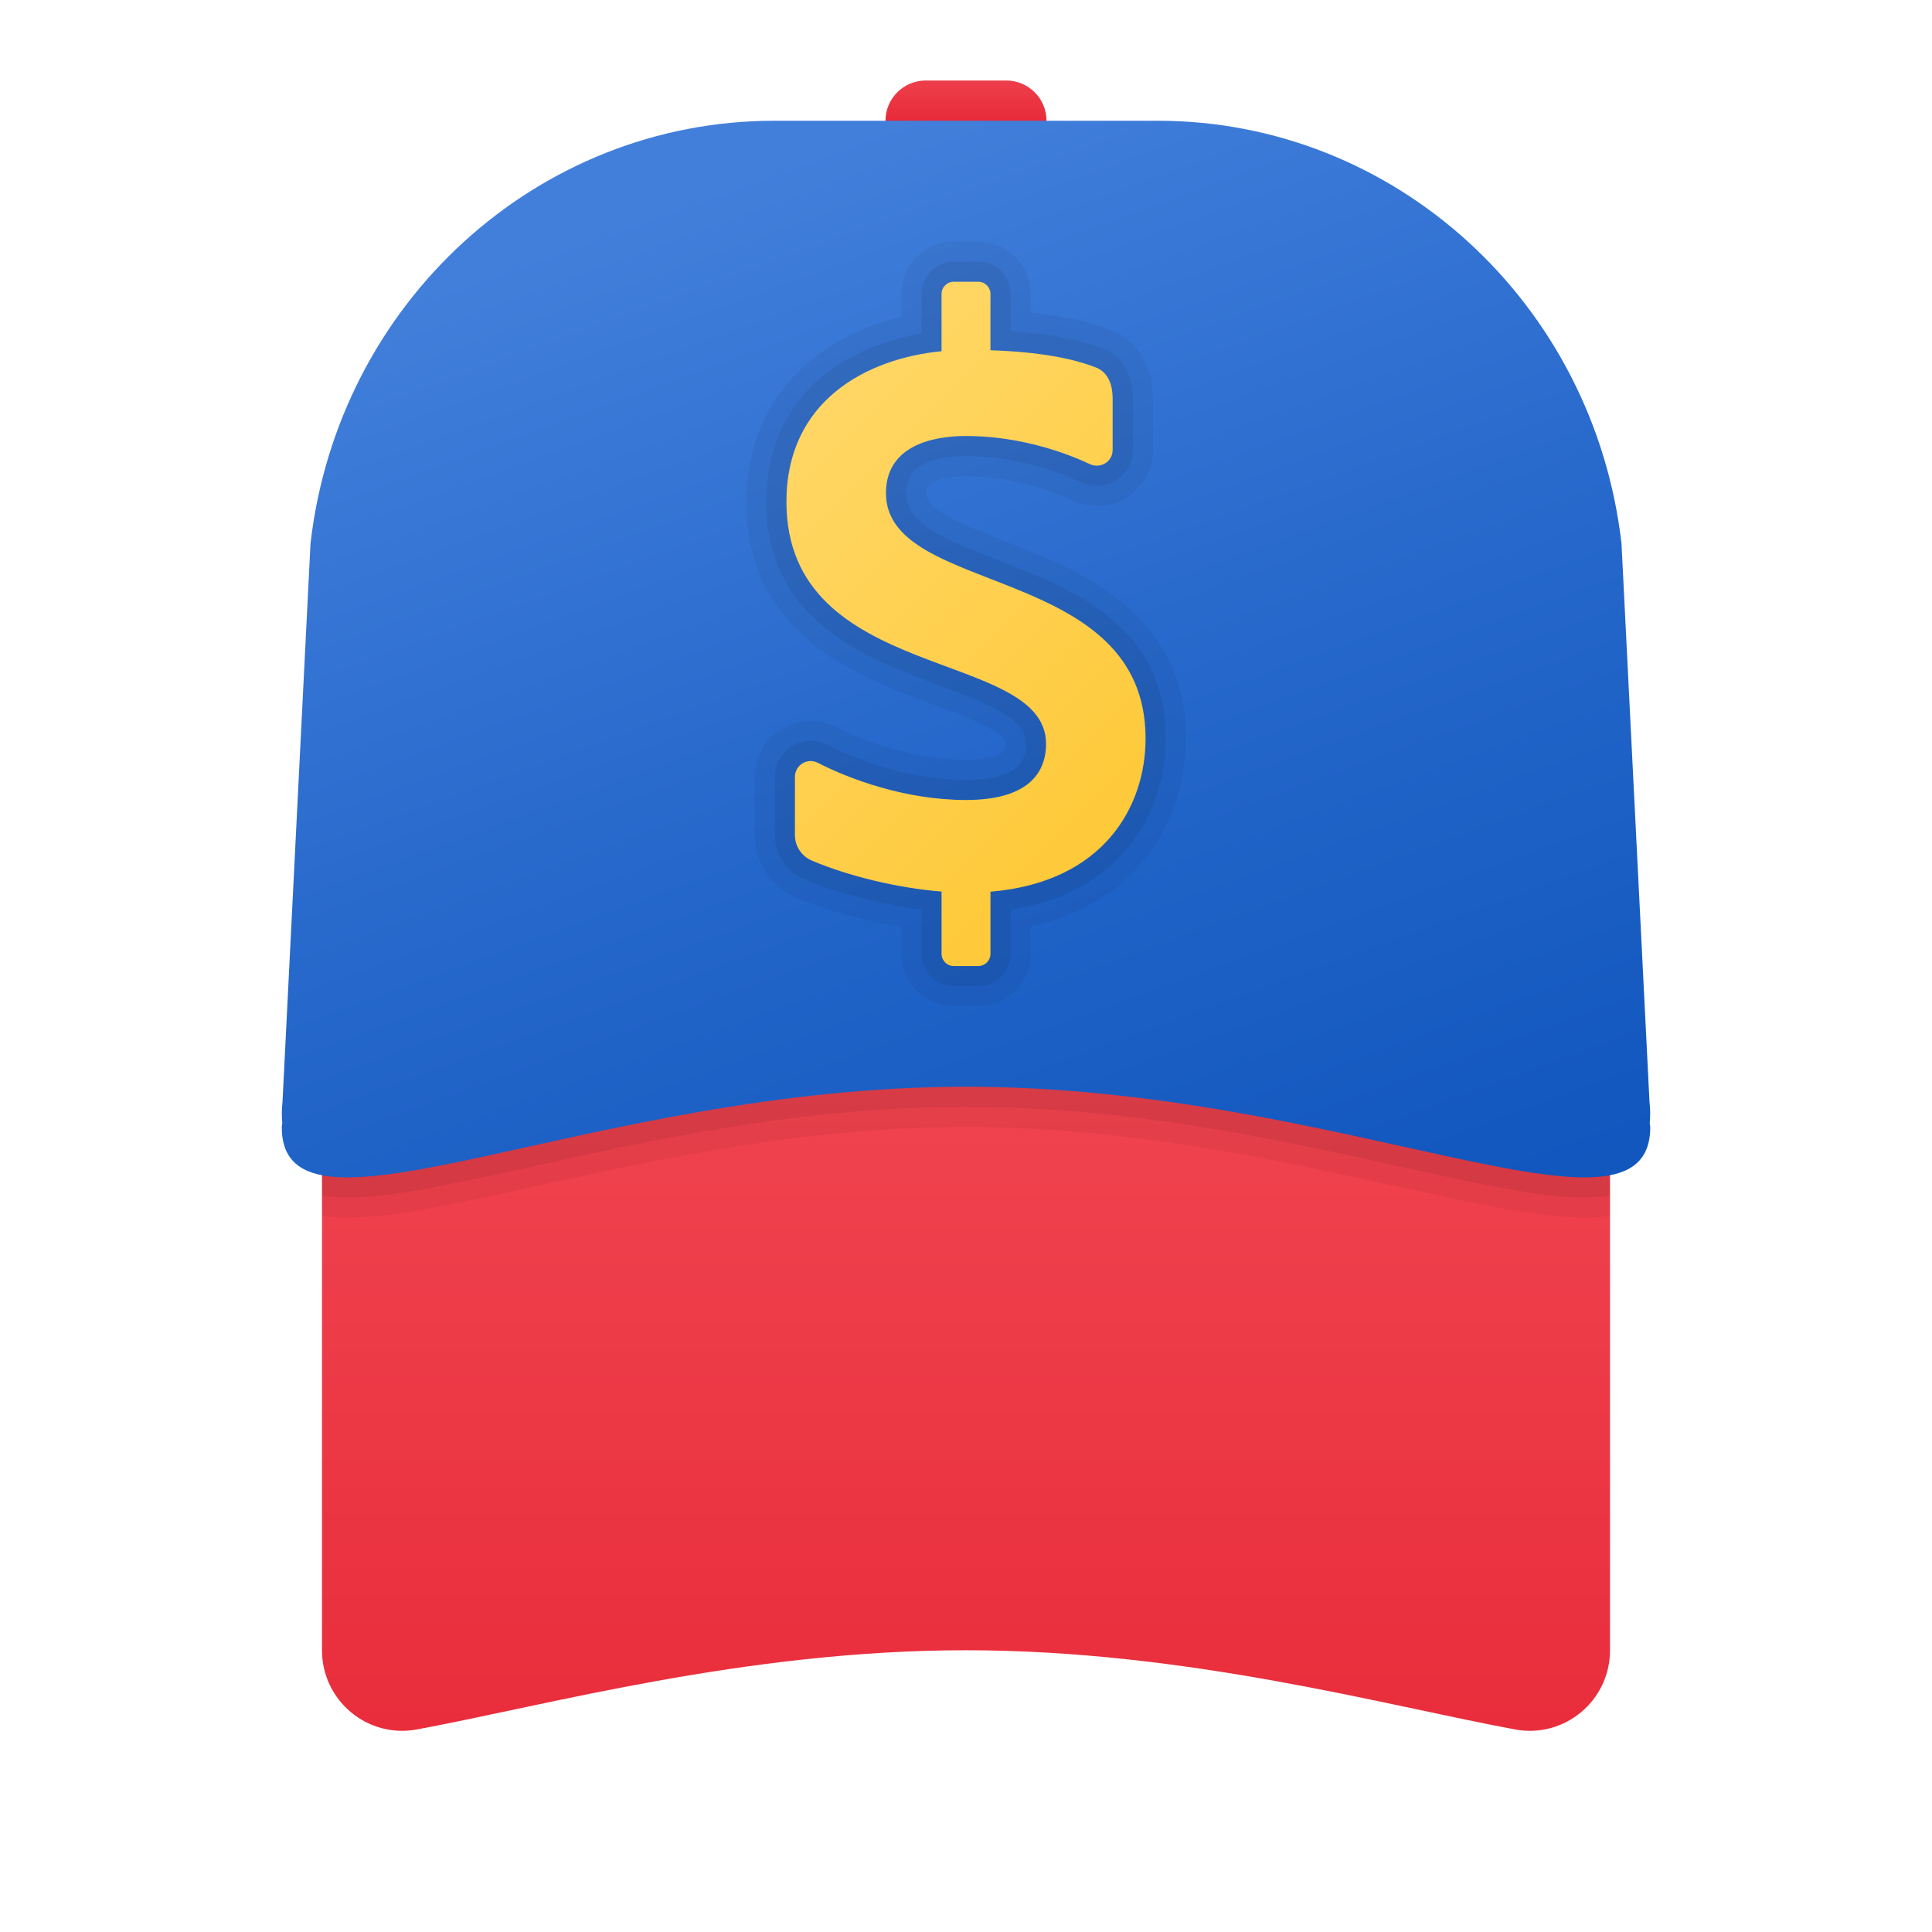 <svg xmlns="http://www.w3.org/2000/svg" viewBox="0 0 48 48"><linearGradient id="uynzt~ZAUWVycBWp2oq5ua" x1="24" x2="24" y1="16.217" y2="51.505" gradientUnits="userSpaceOnUse"><stop offset="0" stop-color="#f44f5a"/><stop offset=".443" stop-color="#ee3d4a"/><stop offset="1" stop-color="#e52030"/></linearGradient><path fill="url(#uynzt~ZAUWVycBWp2oq5ua)" d="M40,41c0,1.25-1.126,2.195-2.356,1.968C34.442,42.377,29.486,41,24,41	s-10.442,1.377-13.644,1.968C9.126,43.195,8,42.25,8,41V22.5h32V41z"/><linearGradient id="uynzt~ZAUWVycBWp2oq5ub" x1="24" x2="24" y1=".894" y2="3.544" gradientUnits="userSpaceOnUse"><stop offset="0" stop-color="#f44f5a"/><stop offset=".443" stop-color="#ee3d4a"/><stop offset="1" stop-color="#e52030"/></linearGradient><path fill="url(#uynzt~ZAUWVycBWp2oq5ub)" d="M26,5h-4V3c0-0.552,0.448-1,1-1h2c0.552,0,1,0.448,1,1V5z"/><linearGradient id="uynzt~ZAUWVycBWp2oq5uc" x1="17.838" x2="30.828" y1="4.461" y2="40.15" gradientUnits="userSpaceOnUse"><stop offset=".002" stop-color="#427fdb"/><stop offset=".397" stop-color="#2668cb"/><stop offset=".763" stop-color="#1358bf"/><stop offset="1" stop-color="#0c52bb"/></linearGradient><path fill="url(#uynzt~ZAUWVycBWp2oq5uc)" d="M40.987,27.911c0.015-0.172,0.016-0.352-0.006-0.541l-0.695-13.863	C39.599,7.516,34.648,3,28.765,3h-9.53C13.352,3,8.401,7.516,7.714,13.507L7.019,27.37c-0.022,0.189-0.021,0.369-0.006,0.541	C7.011,27.941,7,27.97,7,28c0,3.314,7.611-1,17-1s17,4.314,17,1C41,27.97,40.989,27.941,40.987,27.911z"/><path d="M24.304,7c0.168,0,0.304,0.136,0.304,0.304v1.399c1.22,0.041,2.045,0.203,2.619,0.427c0.256,0.1,0.416,0.353,0.416,0.779 v1.272c0,0.228-0.186,0.39-0.393,0.39c-0.058,0-0.117-0.013-0.174-0.04c-0.838-0.393-1.937-0.698-3.075-0.698 c-0.474,0-1.989,0.071-1.989,1.419c0,2.582,6.45,1.729,6.45,6.098c0,1.673-1.023,3.568-3.854,3.805v1.543 c0,0.168-0.136,0.304-0.304,0.304h-0.607c-0.168,0-0.304-0.136-0.304-0.304V22.15c-1.079-0.086-2.306-0.38-3.22-0.769 c-0.256-0.108-0.423-0.355-0.423-0.633v-1.447c0-0.227,0.186-0.394,0.39-0.394c0.058,0,0.118,0.013,0.175,0.043 c0.772,0.395,2.166,0.925,3.684,0.925c1.51,0,1.989-0.646,1.989-1.396c0-2.385-6.45-1.487-6.45-6.016 c0-2.485,1.962-3.552,3.854-3.738V7.304C23.393,7.136,23.529,7,23.696,7H24.304 M24.304,6h-0.607 c-0.719,0-1.304,0.585-1.304,1.304v0.573c-2.37,0.548-3.854,2.275-3.854,4.586c0,3.321,2.793,4.355,4.641,5.039 c0.721,0.267,1.81,0.67,1.81,0.977c0,0.108,0,0.396-0.989,0.396c-1.52,0-2.855-0.624-3.228-0.815 c-0.196-0.1-0.414-0.153-0.631-0.153c-0.767,0-1.39,0.625-1.39,1.394v1.447c0,0.678,0.406,1.288,1.033,1.554 c0.762,0.324,1.692,0.582,2.61,0.732v0.662c0,0.719,0.585,1.304,1.304,1.304h0.607c0.719,0,1.304-0.585,1.304-1.304v-0.681 c2.825-0.612,3.854-2.823,3.854-4.667c0-3.155-2.703-4.205-4.492-4.899c-0.963-0.374-1.958-0.761-1.958-1.198 c0-0.346,0.538-0.419,0.989-0.419c0.866,0,1.832,0.22,2.651,0.604c0.188,0.089,0.39,0.134,0.599,0.134 c0.768,0,1.393-0.624,1.393-1.39V9.908c0-0.815-0.394-1.454-1.054-1.711c-0.541-0.21-1.195-0.353-1.981-0.432V7.304 C25.607,6.585,25.022,6,24.304,6L24.304,6z" opacity=".05"/><path d="M24.304,7c0.168,0,0.304,0.136,0.304,0.304v1.399c1.22,0.041,2.045,0.203,2.619,0.427c0.256,0.1,0.416,0.353,0.416,0.779 v1.272c0,0.228-0.186,0.39-0.393,0.39c-0.058,0-0.117-0.013-0.174-0.04c-0.838-0.393-1.937-0.698-3.075-0.698 c-0.474,0-1.989,0.071-1.989,1.419c0,2.582,6.45,1.729,6.45,6.098c0,1.673-1.023,3.568-3.854,3.805v1.543 c0,0.168-0.136,0.304-0.304,0.304h-0.607c-0.168,0-0.304-0.136-0.304-0.304V22.15c-1.079-0.086-2.306-0.38-3.22-0.769 c-0.256-0.108-0.423-0.355-0.423-0.633v-1.447c0-0.227,0.186-0.394,0.39-0.394c0.058,0,0.118,0.013,0.175,0.043 c0.772,0.395,2.166,0.925,3.684,0.925c1.51,0,1.989-0.646,1.989-1.396c0-2.385-6.45-1.487-6.45-6.016 c0-2.485,1.962-3.552,3.854-3.738V7.304C23.393,7.136,23.529,7,23.696,7H24.304 M24.304,6.5h-0.607 c-0.443,0-0.804,0.36-0.804,0.804v0.984c-1.939,0.328-3.854,1.566-3.854,4.175c0,2.973,2.494,3.896,4.314,4.57 c1.329,0.492,2.136,0.835,2.136,1.446c0,0.245,0,0.896-1.489,0.896c-1.631,0-3.058-0.666-3.456-0.87 c-0.125-0.064-0.265-0.098-0.403-0.098c-0.491,0-0.89,0.401-0.89,0.894v1.447c0,0.477,0.286,0.906,0.728,1.093 c0.83,0.353,1.911,0.632,2.915,0.759v1.096c0,0.443,0.36,0.804,0.804,0.804h0.607c0.443,0,0.804-0.36,0.804-0.804v-1.098 c2.834-0.431,3.854-2.521,3.854-4.25c0-2.812-2.314-3.711-4.173-4.433c-1.412-0.548-2.277-0.922-2.277-1.664 c0-0.61,0.501-0.919,1.489-0.919c1.283,0,2.344,0.408,2.863,0.651c0.122,0.058,0.252,0.087,0.387,0.087 c0.493,0,0.893-0.399,0.893-0.89V9.908c0-0.866-0.514-1.159-0.735-1.245c-0.597-0.232-1.353-0.376-2.3-0.437V7.304 C25.107,6.86,24.747,6.5,24.304,6.5L24.304,6.5z" opacity=".07"/><linearGradient id="uynzt~ZAUWVycBWp2oq5ud" x1="18.51" x2="31.335" y1="10.067" y2="22.892" gradientUnits="userSpaceOnUse"><stop offset="0" stop-color="#ffd869"/><stop offset="1" stop-color="#fec52b"/></linearGradient><path fill="url(#uynzt~ZAUWVycBWp2oq5ud)" d="M28.461,18.349c0-4.369-6.45-3.516-6.45-6.098c0-1.348,1.515-1.419,1.989-1.419 c1.138,0,2.237,0.305,3.075,0.698c0.264,0.124,0.568-0.059,0.568-0.35V9.908c0-0.426-0.16-0.679-0.417-0.779 c-0.574-0.223-1.399-0.386-2.619-0.427V7.304C24.607,7.136,24.471,7,24.304,7h-0.607c-0.168,0-0.304,0.136-0.304,0.304v1.422 c-1.892,0.185-3.854,1.253-3.854,3.738c0,4.529,6.45,3.631,6.45,6.016c0,0.75-0.479,1.396-1.989,1.396 c-1.518,0-2.912-0.529-3.684-0.925c-0.26-0.133-0.566,0.059-0.566,0.351v1.447c0,0.277,0.167,0.525,0.423,0.633 c0.914,0.389,2.141,0.682,3.22,0.769v1.546c0,0.168,0.136,0.304,0.304,0.304h0.607c0.168,0,0.304-0.136,0.304-0.304v-1.543 C27.438,21.917,28.461,20.022,28.461,18.349z"/><g><path d="M39.37,29.25C36.64,29.25,30.78,27,24,27s-12.64,2.25-15.37,2.25c-0.23,0-0.44-0.02-0.63-0.06v1.01 c0.19,0.04,0.4,0.05,0.63,0.05c1.17,0,2.72-0.34,4.68-0.78C16.27,28.82,19.96,28,24,28s7.73,0.82,10.69,1.47 c1.96,0.44,3.51,0.78,4.68,0.78c0.23,0,0.44-0.01,0.63-0.05v-1.01C39.81,29.23,39.6,29.25,39.37,29.25z" opacity=".05"/><path d="M39.37,29.25C36.64,29.25,30.78,27,24,27s-12.64,2.25-15.37,2.25c-0.23,0-0.44-0.02-0.63-0.06v0.51 c0.19,0.03,0.4,0.05,0.63,0.05c1.12,0,2.64-0.34,4.57-0.76c2.99-0.67,6.7-1.49,10.8-1.49s7.81,0.82,10.8,1.49 c1.93,0.42,3.45,0.76,4.57,0.76c0.23,0,0.44-0.02,0.63-0.05v-0.51C39.81,29.23,39.6,29.25,39.37,29.25z" opacity=".07"/></g></svg>
